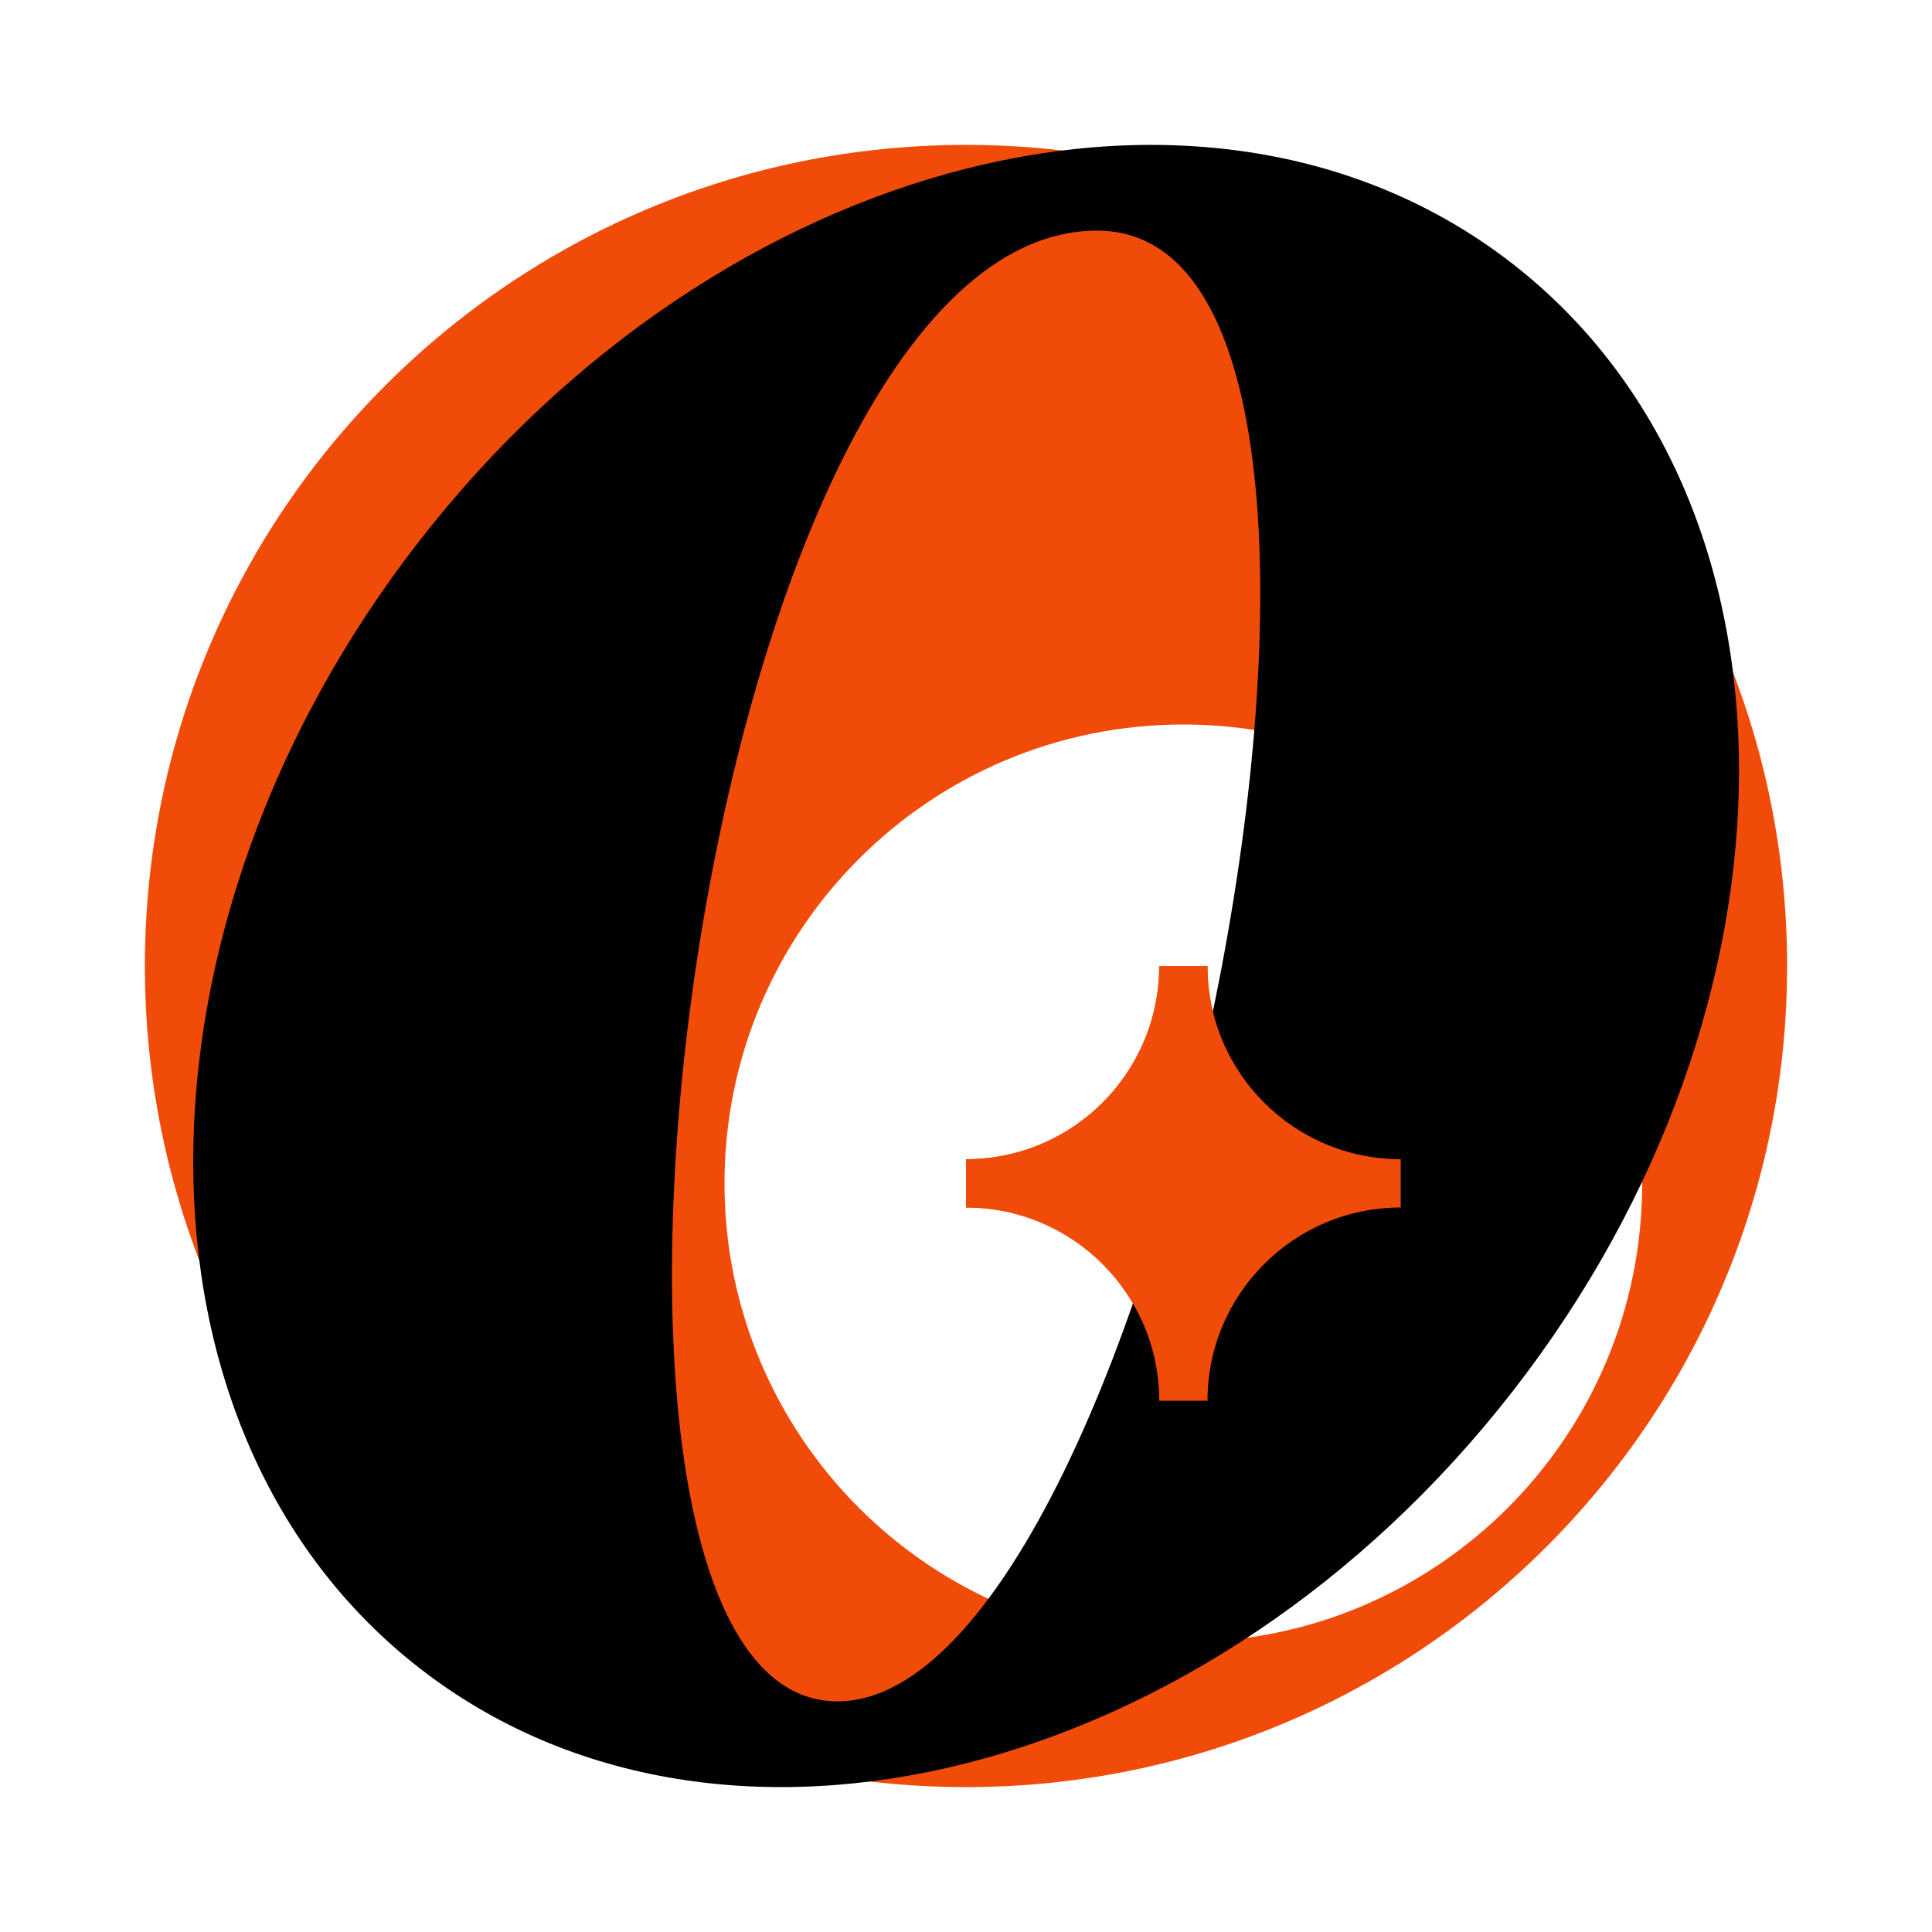 <svg width="40" height="40" viewBox="0 0 40 40" fill="none" xmlns="http://www.w3.org/2000/svg">
<path fill-rule="evenodd" clip-rule="evenodd" d="M37 20C37 29.389 29.389 37 20 37C10.611 37 3 29.389 3 20C3 10.611 10.611 3 20 3C29.389 3 37 10.611 37 20ZM34 24.5C34 29.747 29.747 34 24.5 34C19.253 34 15 29.747 15 24.5C15 19.253 19.253 15 24.5 15C29.747 15 34 19.253 34 24.5ZM20 24C22.209 24 24 22.209 24 20H25C25 22.209 26.791 24 29 24V25C26.791 25 25 26.791 25 29H24C24 26.791 22.209 25 20 25V24Z" fill="#F04B09"/>
<path fill-rule="evenodd" clip-rule="evenodd" d="M8.687 34.538C14.936 39.402 25.068 36.836 31.317 28.807C37.567 20.778 37.567 10.326 31.317 5.462C25.068 0.598 14.936 3.164 8.687 11.193C2.438 19.222 2.438 29.674 8.687 34.538ZM22.715 4.775C14.397 4.775 10.682 35.225 17.338 35.225C23.993 35.225 30.117 4.775 22.715 4.775Z" fill="black"/>
<path fill-rule="evenodd" clip-rule="evenodd" d="M24 20C24 22.209 22.209 24 20 24V25C22.209 25 24 26.791 24 29H25C25 26.791 26.791 25 29 25V24C26.791 24 25 22.209 25 20H24Z" fill="#F04B09"/>
</svg>
